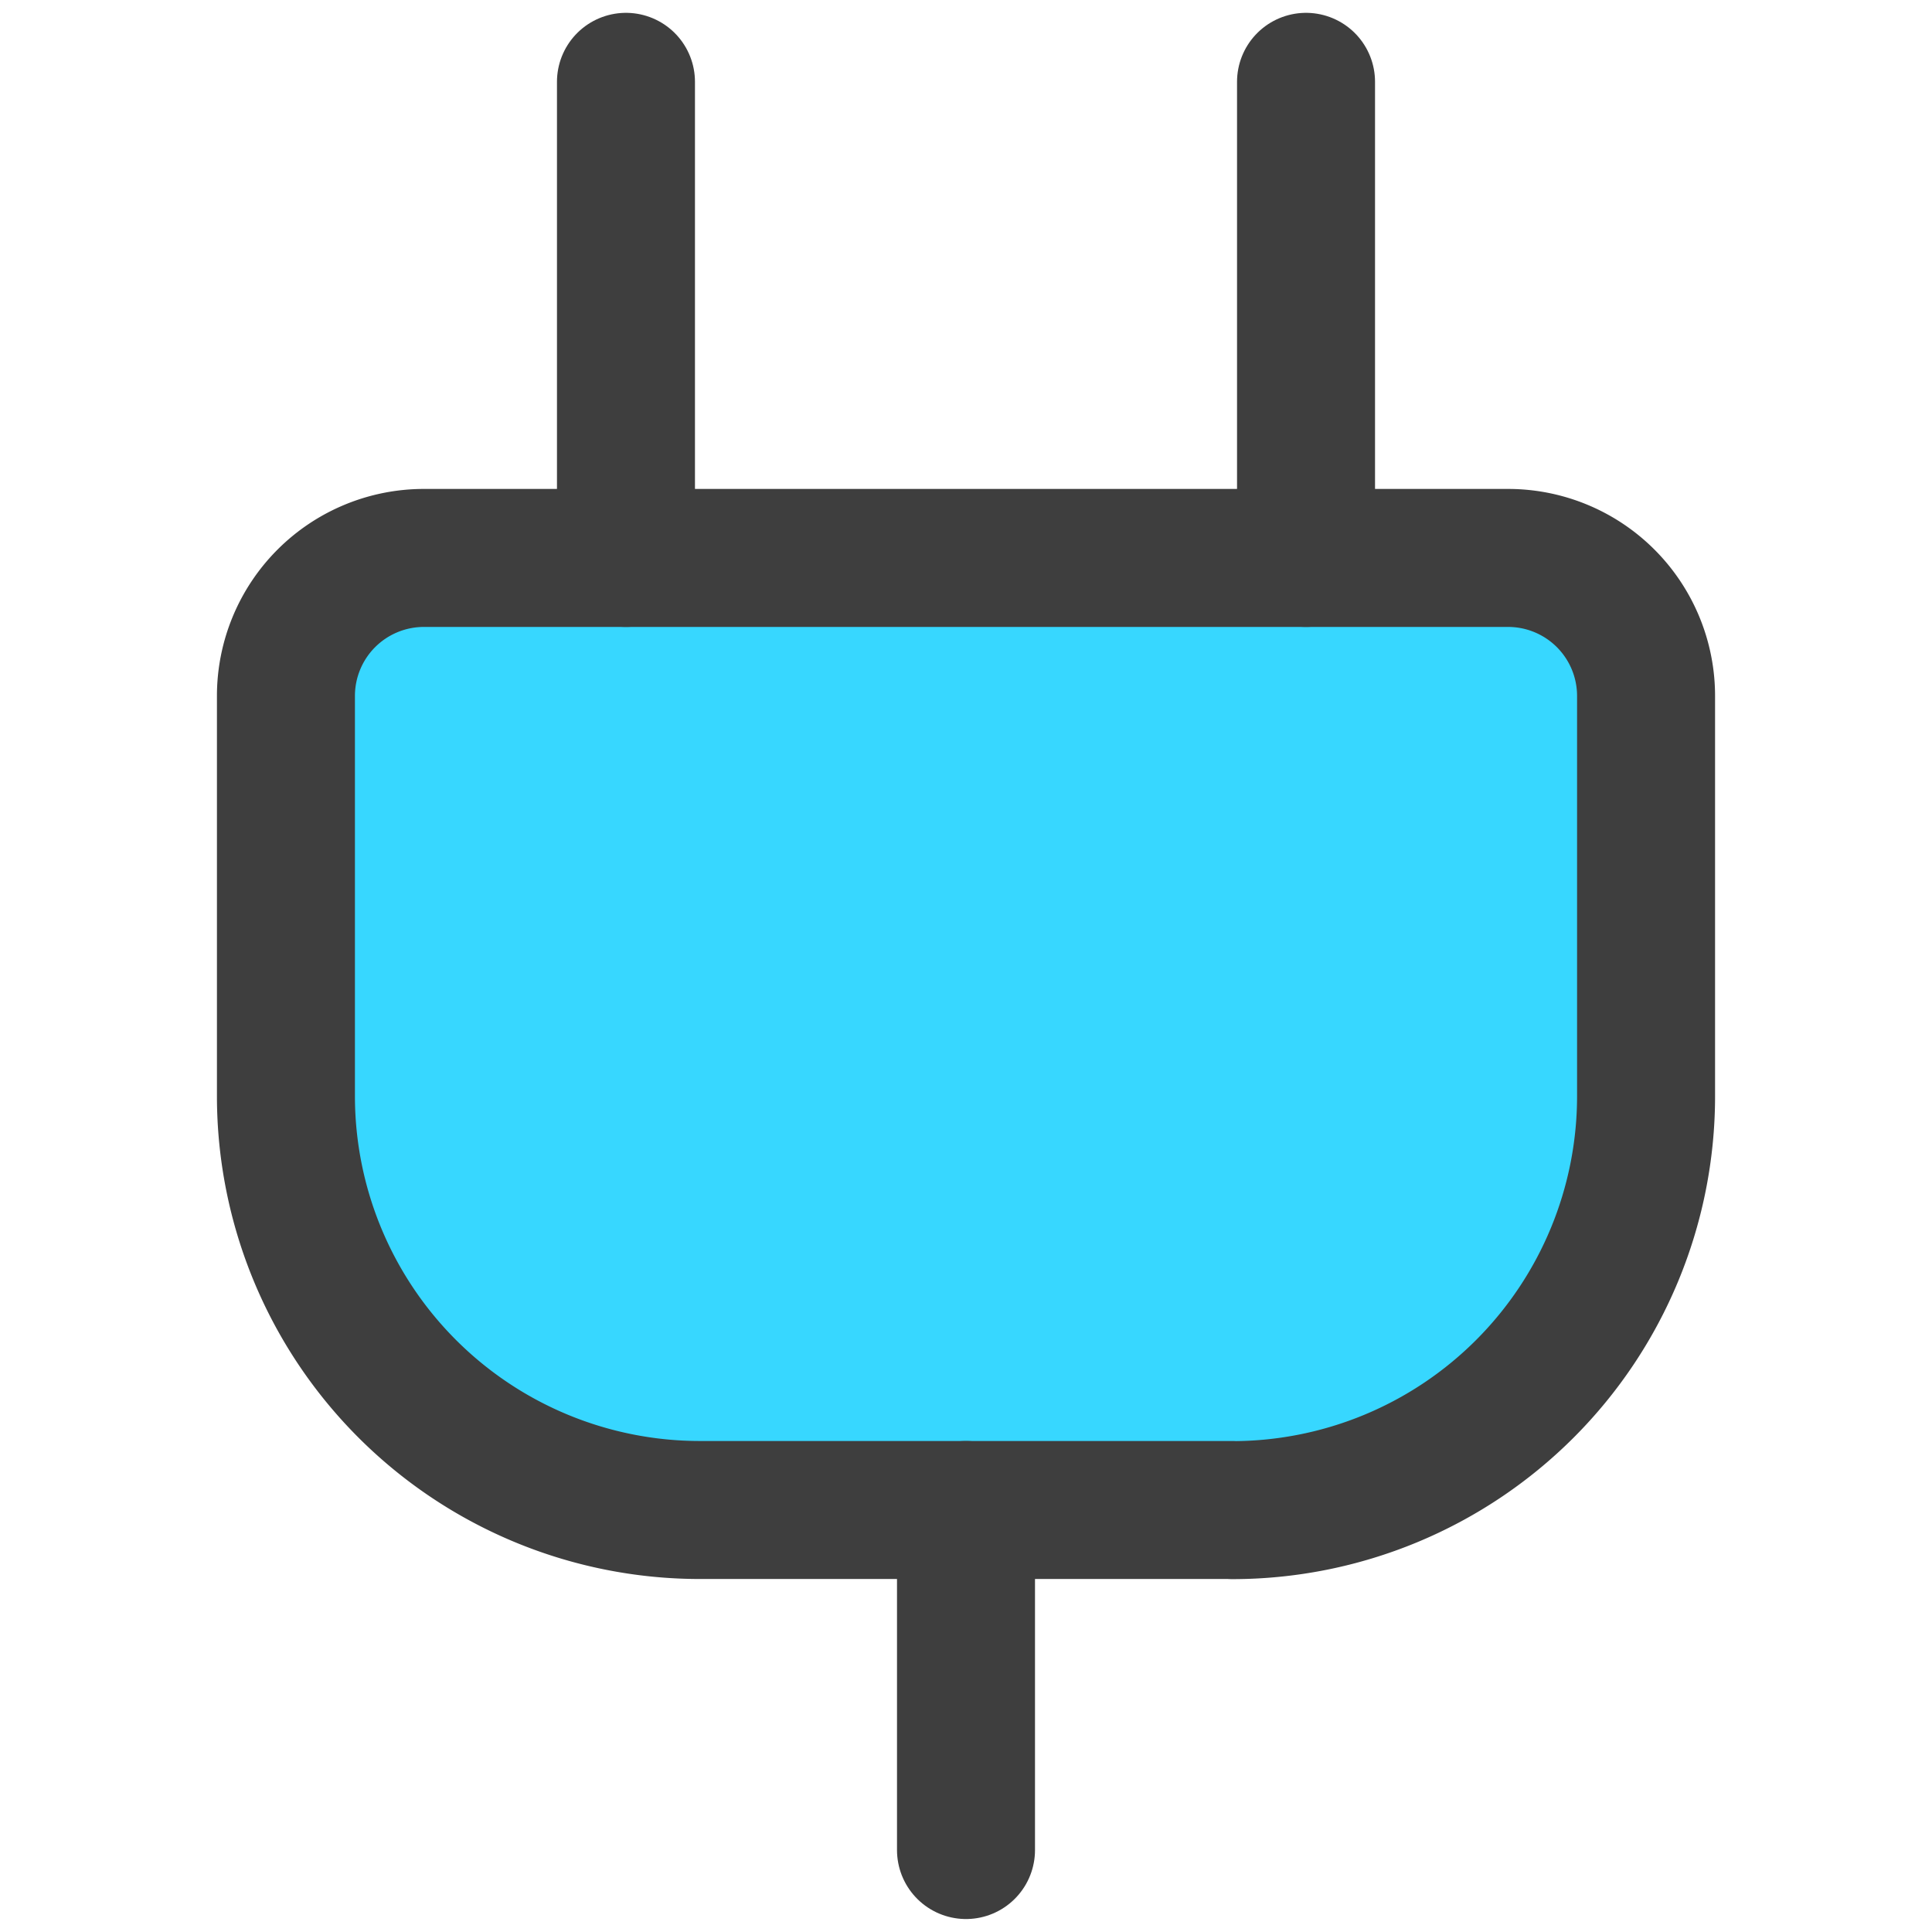 <svg xmlns="http://www.w3.org/2000/svg" fill="none" viewBox="0 0 14 14"><g id="electric-cord-1--electricity-electronic-appliances-device-cord-cable-plug-connection"><path id="Vector 2444" fill="#37d7ff" d="M8.928 10.942H5.072a3 3 0 0 1-3-3V5.043a1 1 0 0 1 1-1h7.856a1 1 0 0 1 1 1v2.9a3 3 0 0 1-3 3Z"></path><path id="Vector 2440" stroke="#3e3e3e" stroke-linecap="round" stroke-linejoin="round" d="M8.928 10.942H5.072a3 3 0 0 1-3-3V5.043a1 1 0 0 1 1-1h7.856a1 1 0 0 1 1 1v2.9a3 3 0 0 1-3 3Z"></path><path id="Vector 2441" stroke="#3e3e3e" stroke-linecap="round" stroke-linejoin="round" d="M4.536 4.043V.593"></path><path id="Vector 2442" stroke="#3e3e3e" stroke-linecap="round" stroke-linejoin="round" d="M9.464 4.043V.593"></path><path id="Vector 2443" stroke="#3e3e3e" stroke-linecap="round" stroke-linejoin="round" d="M7 10.942v2.464"></path></g></svg>